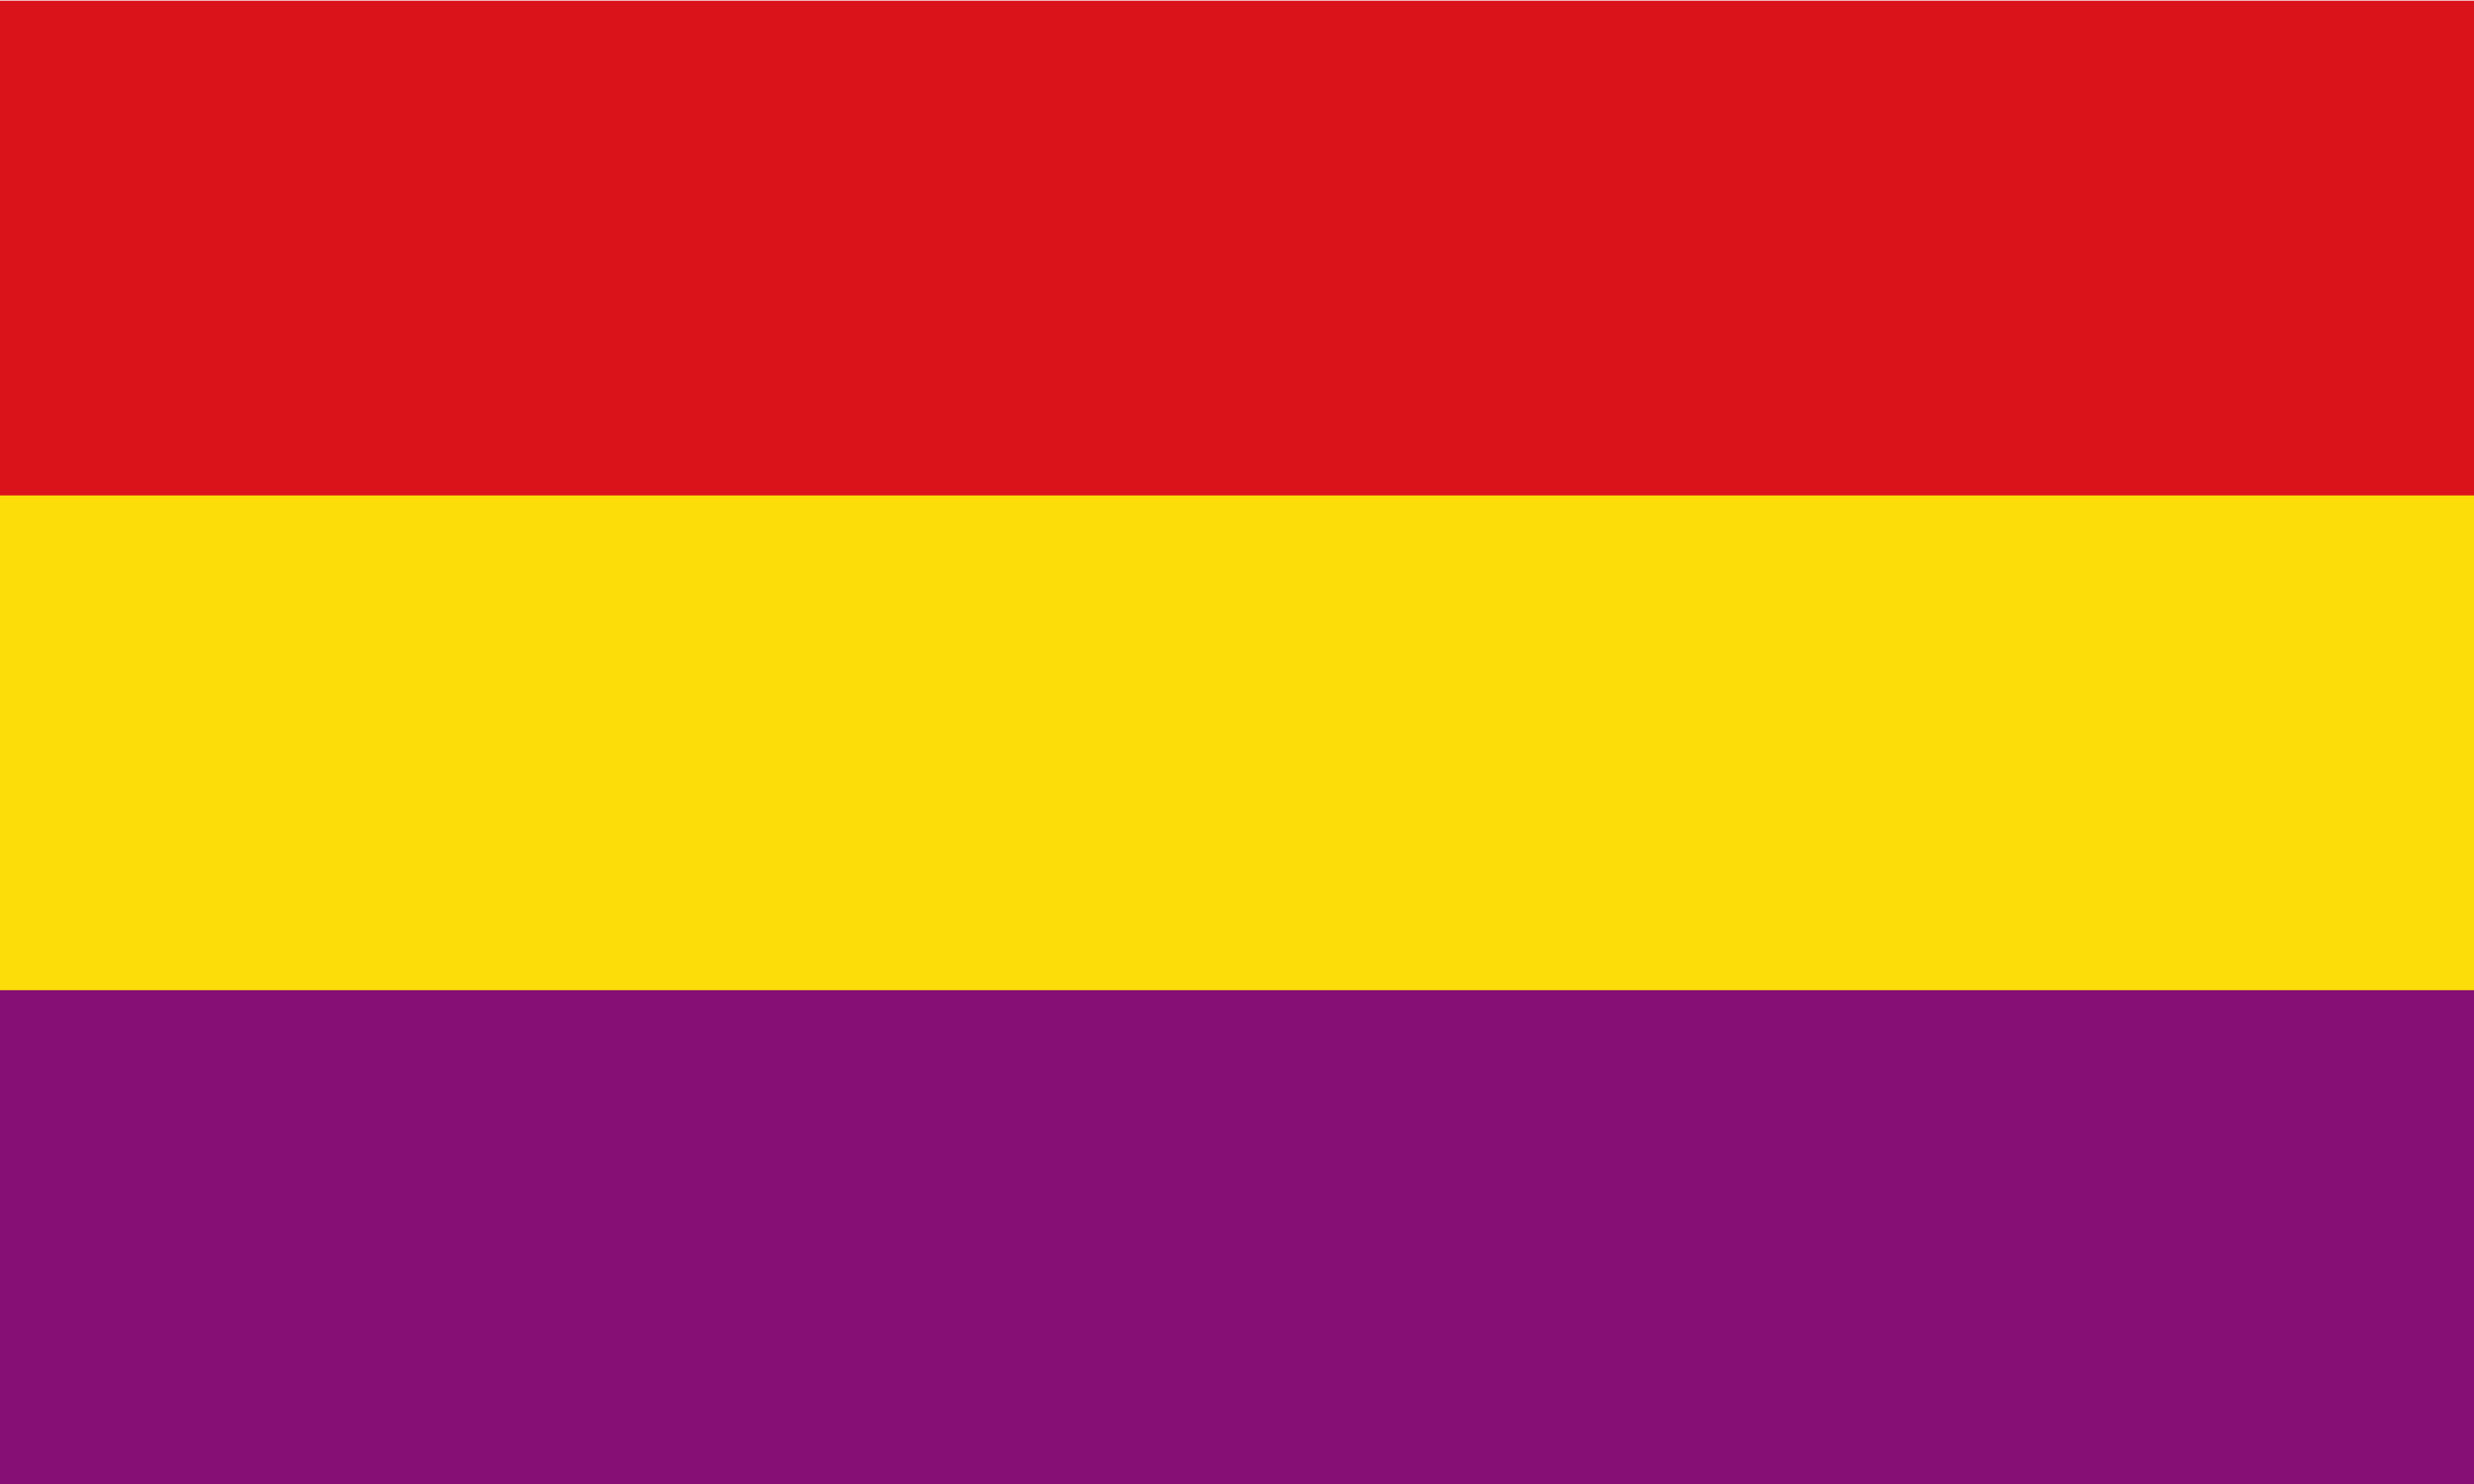 <?xml version="1.0" encoding="UTF-8" standalone="no"?>
<svg
   height="600"
   width="1000"
   version="1.1"
   id="svg1720"
   sodipodi:docname="Flag_of_Spain_(1931–1939)no CoA.svg"
   inkscape:version="1.2 (dc2aedaf03, 2022-05-15)"
   xmlns:inkscape="http://www.inkscape.org/namespaces/inkscape"
   xmlns:sodipodi="http://sodipodi.sourceforge.net/DTD/sodipodi-0.dtd"
   xmlns="http://www.w3.org/2000/svg"
   xmlns:svg="http://www.w3.org/2000/svg">
  <defs
     id="defs1724">
    <clipPath
       clipPathUnits="userSpaceOnUse"
       id="clipPath380772-8-7-8-0-2-0">
      <rect
         style="fill:none;fill-opacity:1;stroke:#000000;stroke-width:9.208;stroke-linecap:round;stroke-dasharray:none;stroke-opacity:1;paint-order:stroke fill markers"
         id="rect380774-4-8-6-5-1-8"
         width="377.564"
         height="607.542"
         x="13019.391"
         y="-1079.811"
         transform="matrix(1,-0.012,0.011,1,0,0)" />
    </clipPath>
    <clipPath
       clipPathUnits="userSpaceOnUse"
       id="clipPath26222-6-9-5-0-0-8-5-8-1">
      <g
         stroke="#000000"
         id="g26228-5-5-8-6-3-0-0-7-3"
         style="stroke:#554000;stroke-width:0.199;stroke-miterlimit:4;stroke-dasharray:none;stroke-opacity:1"
         transform="matrix(0.801,0,0,0.843,43.653,-147.403)">
        <path
           d="m 250.315,314.509 c 0,13.148 -11.142,23.806 -25.02,23.806 -13.885,0 -25.138,-10.658 -25.138,-23.806 v -33.321 h 50.158 z"
           fill="none"
           stroke-width="0.518"
           id="path26224-5-2-1-4-8-9-1-2-7"
           style="stroke:#000000;stroke-width:0.199;stroke-miterlimit:4;stroke-dasharray:none;stroke-opacity:1" />
        <path
           d="m 250.315,314.509 c 0,13.148 -11.142,23.806 -25.02,23.806 -13.885,0 -25.138,-10.658 -25.138,-23.806 v -33.321 h 50.158 z"
           fill="none"
           stroke-width="0.518"
           id="path26226-2-6-8-8-2-8-6-3-2"
           style="stroke:#000000;stroke-width:0.379;stroke-miterlimit:4;stroke-dasharray:none;stroke-opacity:1" />
      </g>
    </clipPath>
    <clipPath
       clipPathUnits="userSpaceOnUse"
       id="clipPath47398-7-7-2-9-0-9-3-85-6-2-0-6-8-2-9-8-7-0-4-4-9-7-0-6-0-3">
      <rect
         style="fill:none;fill-opacity:1;stroke:#000000;stroke-width:0.814;stroke-linecap:round;stroke-linejoin:round;stroke-dasharray:none;stroke-opacity:1"
         id="rect47400-0-3-2-7-9-1-7-3-3-4-9-7-5-6-7-7-9-7-1-2-2-0-6-5-8-8"
         width="6.394"
         height="11.523"
         x="-41.944"
         y="438.943" />
    </clipPath>
    <clipPath
       clipPathUnits="userSpaceOnUse"
       id="clipPath380647-3-9-9-8-3-0">
      <rect
         style="fill:none;fill-opacity:1;stroke:#000000;stroke-width:9.208;stroke-linecap:round;stroke-dasharray:none;stroke-opacity:1;paint-order:stroke fill markers"
         id="rect380649-8-3-9-6-7-1"
         width="377.564"
         height="607.542"
         x="13019.391"
         y="-1079.811"
         transform="matrix(1,-0.012,0.011,1,0,0)" />
    </clipPath>
    <clipPath
       clipPathUnits="userSpaceOnUse"
       id="clipPath6369">
      <rect
         style="fill:none;fill-opacity:1;stroke:#000000;stroke-width:9.208;stroke-linecap:round;stroke-dasharray:none;stroke-opacity:1;paint-order:stroke fill markers"
         id="rect6367"
         width="377.564"
         height="607.542"
         x="13019.391"
         y="-1079.811"
         transform="matrix(1,-0.012,0.011,1,0,0)" />
    </clipPath>
    <clipPath
       clipPathUnits="userSpaceOnUse"
       id="clipPath7706">
      <rect
         style="fill:none;fill-opacity:1;stroke:#000000;stroke-width:0.814;stroke-linecap:round;stroke-linejoin:round;stroke-dasharray:none;stroke-opacity:1"
         id="rect7704"
         width="6.394"
         height="11.523"
         x="-41.944"
         y="438.943" />
    </clipPath>
    <clipPath
       clipPathUnits="userSpaceOnUse"
       id="clipPath257046-1">
      <path
         d="m 334.784,217.008 v 87.126 c 0,20.185 32.079,8.661 40.207,25.462 l 0.01,0.02 0.01,-0.02 c 8.128,-16.801 40.207,-5.277 40.207,-25.462 V 217.008 H 334.784 Z"
         fill="none"
         stroke-width="0.483"
         id="path257048-5-3"
         style="stroke:#000000;stroke-width:1;stroke-dasharray:none" />
    </clipPath>
    <clipPath
       clipPathUnits="userSpaceOnUse"
       id="clipPath7774">
      <path
         d="m 334.784,217.008 v 87.126 c 0,20.185 32.079,8.661 40.207,25.462 l 0.01,0.02 0.01,-0.02 c 8.128,-16.801 40.207,-5.277 40.207,-25.462 V 217.008 H 334.784 Z"
         fill="none"
         stroke-width="0.483"
         id="path7772"
         style="stroke:#000000;stroke-width:1;stroke-dasharray:none" />
    </clipPath>
    <clipPath
       clipPathUnits="userSpaceOnUse"
       id="clipPath380772-8-7-8-0-2-0-1">
      <rect
         style="fill:none;fill-opacity:1;stroke:#000000;stroke-width:9.208;stroke-linecap:round;stroke-dasharray:none;stroke-opacity:1;paint-order:stroke fill markers"
         id="rect380774-4-8-6-5-1-8-5"
         width="377.564"
         height="607.542"
         x="13019.391"
         y="-1079.811"
         transform="matrix(1,-0.012,0.011,1,0,0)" />
    </clipPath>
    <clipPath
       clipPathUnits="userSpaceOnUse"
       id="clipPath26222-6-9-5-0-0-8-5-8-1-1">
      <g
         stroke="#000000"
         id="g26228-5-5-8-6-3-0-0-7-3-9"
         style="stroke:#554000;stroke-width:0.199;stroke-miterlimit:4;stroke-dasharray:none;stroke-opacity:1"
         transform="matrix(0.801,0,0,0.843,43.653,-147.403)">
        <path
           d="m 250.315,314.509 c 0,13.148 -11.142,23.806 -25.02,23.806 -13.885,0 -25.138,-10.658 -25.138,-23.806 v -33.321 h 50.158 z"
           fill="none"
           stroke-width="0.518"
           id="path26224-5-2-1-4-8-9-1-2-7-1"
           style="stroke:#000000;stroke-width:0.199;stroke-miterlimit:4;stroke-dasharray:none;stroke-opacity:1" />
        <path
           d="m 250.315,314.509 c 0,13.148 -11.142,23.806 -25.02,23.806 -13.885,0 -25.138,-10.658 -25.138,-23.806 v -33.321 h 50.158 z"
           fill="none"
           stroke-width="0.518"
           id="path26226-2-6-8-8-2-8-6-3-2-7"
           style="stroke:#000000;stroke-width:0.379;stroke-miterlimit:4;stroke-dasharray:none;stroke-opacity:1" />
      </g>
    </clipPath>
    <clipPath
       clipPathUnits="userSpaceOnUse"
       id="clipPath47398-7-7-2-9-0-9-3-85-6-2-0-6-8-2-9-8-7-0-4-4-9-7-0-6-0-3-4">
      <rect
         style="fill:none;fill-opacity:1;stroke:#000000;stroke-width:0.814;stroke-linecap:round;stroke-linejoin:round;stroke-dasharray:none;stroke-opacity:1"
         id="rect47400-0-3-2-7-9-1-7-3-3-4-9-7-5-6-7-7-9-7-1-2-2-0-6-5-8-8-5"
         width="6.394"
         height="11.523"
         x="-41.944"
         y="438.943" />
    </clipPath>
    <clipPath
       clipPathUnits="userSpaceOnUse"
       id="clipPath380647-3-9-9-8-3-0-1">
      <rect
         style="fill:none;fill-opacity:1;stroke:#000000;stroke-width:9.208;stroke-linecap:round;stroke-dasharray:none;stroke-opacity:1;paint-order:stroke fill markers"
         id="rect380649-8-3-9-6-7-1-3"
         width="377.564"
         height="607.542"
         x="13019.391"
         y="-1079.811"
         transform="matrix(1,-0.012,0.011,1,0,0)" />
    </clipPath>
    <clipPath
       clipPathUnits="userSpaceOnUse"
       id="clipPath42533">
      <rect
         style="fill:none;fill-opacity:1;stroke:#000000;stroke-width:9.208;stroke-linecap:round;stroke-dasharray:none;stroke-opacity:1;paint-order:stroke fill markers"
         id="rect42531"
         width="377.564"
         height="607.542"
         x="13019.391"
         y="-1079.811"
         transform="matrix(1,-0.012,0.011,1,0,0)" />
    </clipPath>
    <clipPath
       clipPathUnits="userSpaceOnUse"
       id="clipPath43879">
      <rect
         style="fill:none;fill-opacity:1;stroke:#000000;stroke-width:0.814;stroke-linecap:round;stroke-linejoin:round;stroke-dasharray:none;stroke-opacity:1"
         id="rect43877"
         width="6.394"
         height="11.523"
         x="-41.944"
         y="438.943" />
    </clipPath>
    <clipPath
       clipPathUnits="userSpaceOnUse"
       id="clipPath257046-1-4">
      <path
         d="m 334.784,217.008 v 87.126 c 0,20.185 32.079,8.661 40.207,25.462 l 0.01,0.02 0.01,-0.02 c 8.128,-16.801 40.207,-5.277 40.207,-25.462 V 217.008 H 334.784 Z"
         fill="none"
         stroke-width="0.483"
         id="path257048-5-3-0"
         style="stroke:#000000;stroke-width:1;stroke-dasharray:none" />
    </clipPath>
    <clipPath
       clipPathUnits="userSpaceOnUse"
       id="clipPath43947">
      <path
         d="m 334.784,217.008 v 87.126 c 0,20.185 32.079,8.661 40.207,25.462 l 0.01,0.02 0.01,-0.02 c 8.128,-16.801 40.207,-5.277 40.207,-25.462 V 217.008 H 334.784 Z"
         fill="none"
         stroke-width="0.483"
         id="path43945"
         style="stroke:#000000;stroke-width:1;stroke-dasharray:none" />
    </clipPath>
  </defs>
  <sodipodi:namedview
     id="namedview1722"
     pagecolor="#ffffff"
     bordercolor="#000000"
     borderopacity="0.25"
     inkscape:showpageshadow="2"
     inkscape:pageopacity="0.0"
     inkscape:pagecheckerboard="0"
     inkscape:deskcolor="#d1d1d1"
     showgrid="false"
     inkscape:zoom="0.86832713"
     inkscape:cx="494.05343"
     inkscape:cy="365.06979"
     inkscape:window-width="1920"
     inkscape:window-height="1017"
     inkscape:window-x="-8"
     inkscape:window-y="-8"
     inkscape:window-maximized="1"
     inkscape:current-layer="svg1720" />
  <g
     transform="matrix(1.389 0 0 1.667 216.899 -1325.002)"
     id="g8">
    <path
       d="m-156.19 1155.001h720.105v-360h-720.105z"
       fill="#da121a"
       stroke-width="1.732"
       id="path2" />
    <path
       d="m-156.19 915.001v240h720.105v-240z"
       fill="#fcdd09"
       stroke-width="1.414"
       id="path4" />
    <path
       d="m563.915 1035.001h-720.105v120h720.105z"
       fill="#630b57"
       stroke-width="1"
       id="path6"
       style="fill:#850f74;fill-opacity:1" />
  </g>
</svg>
